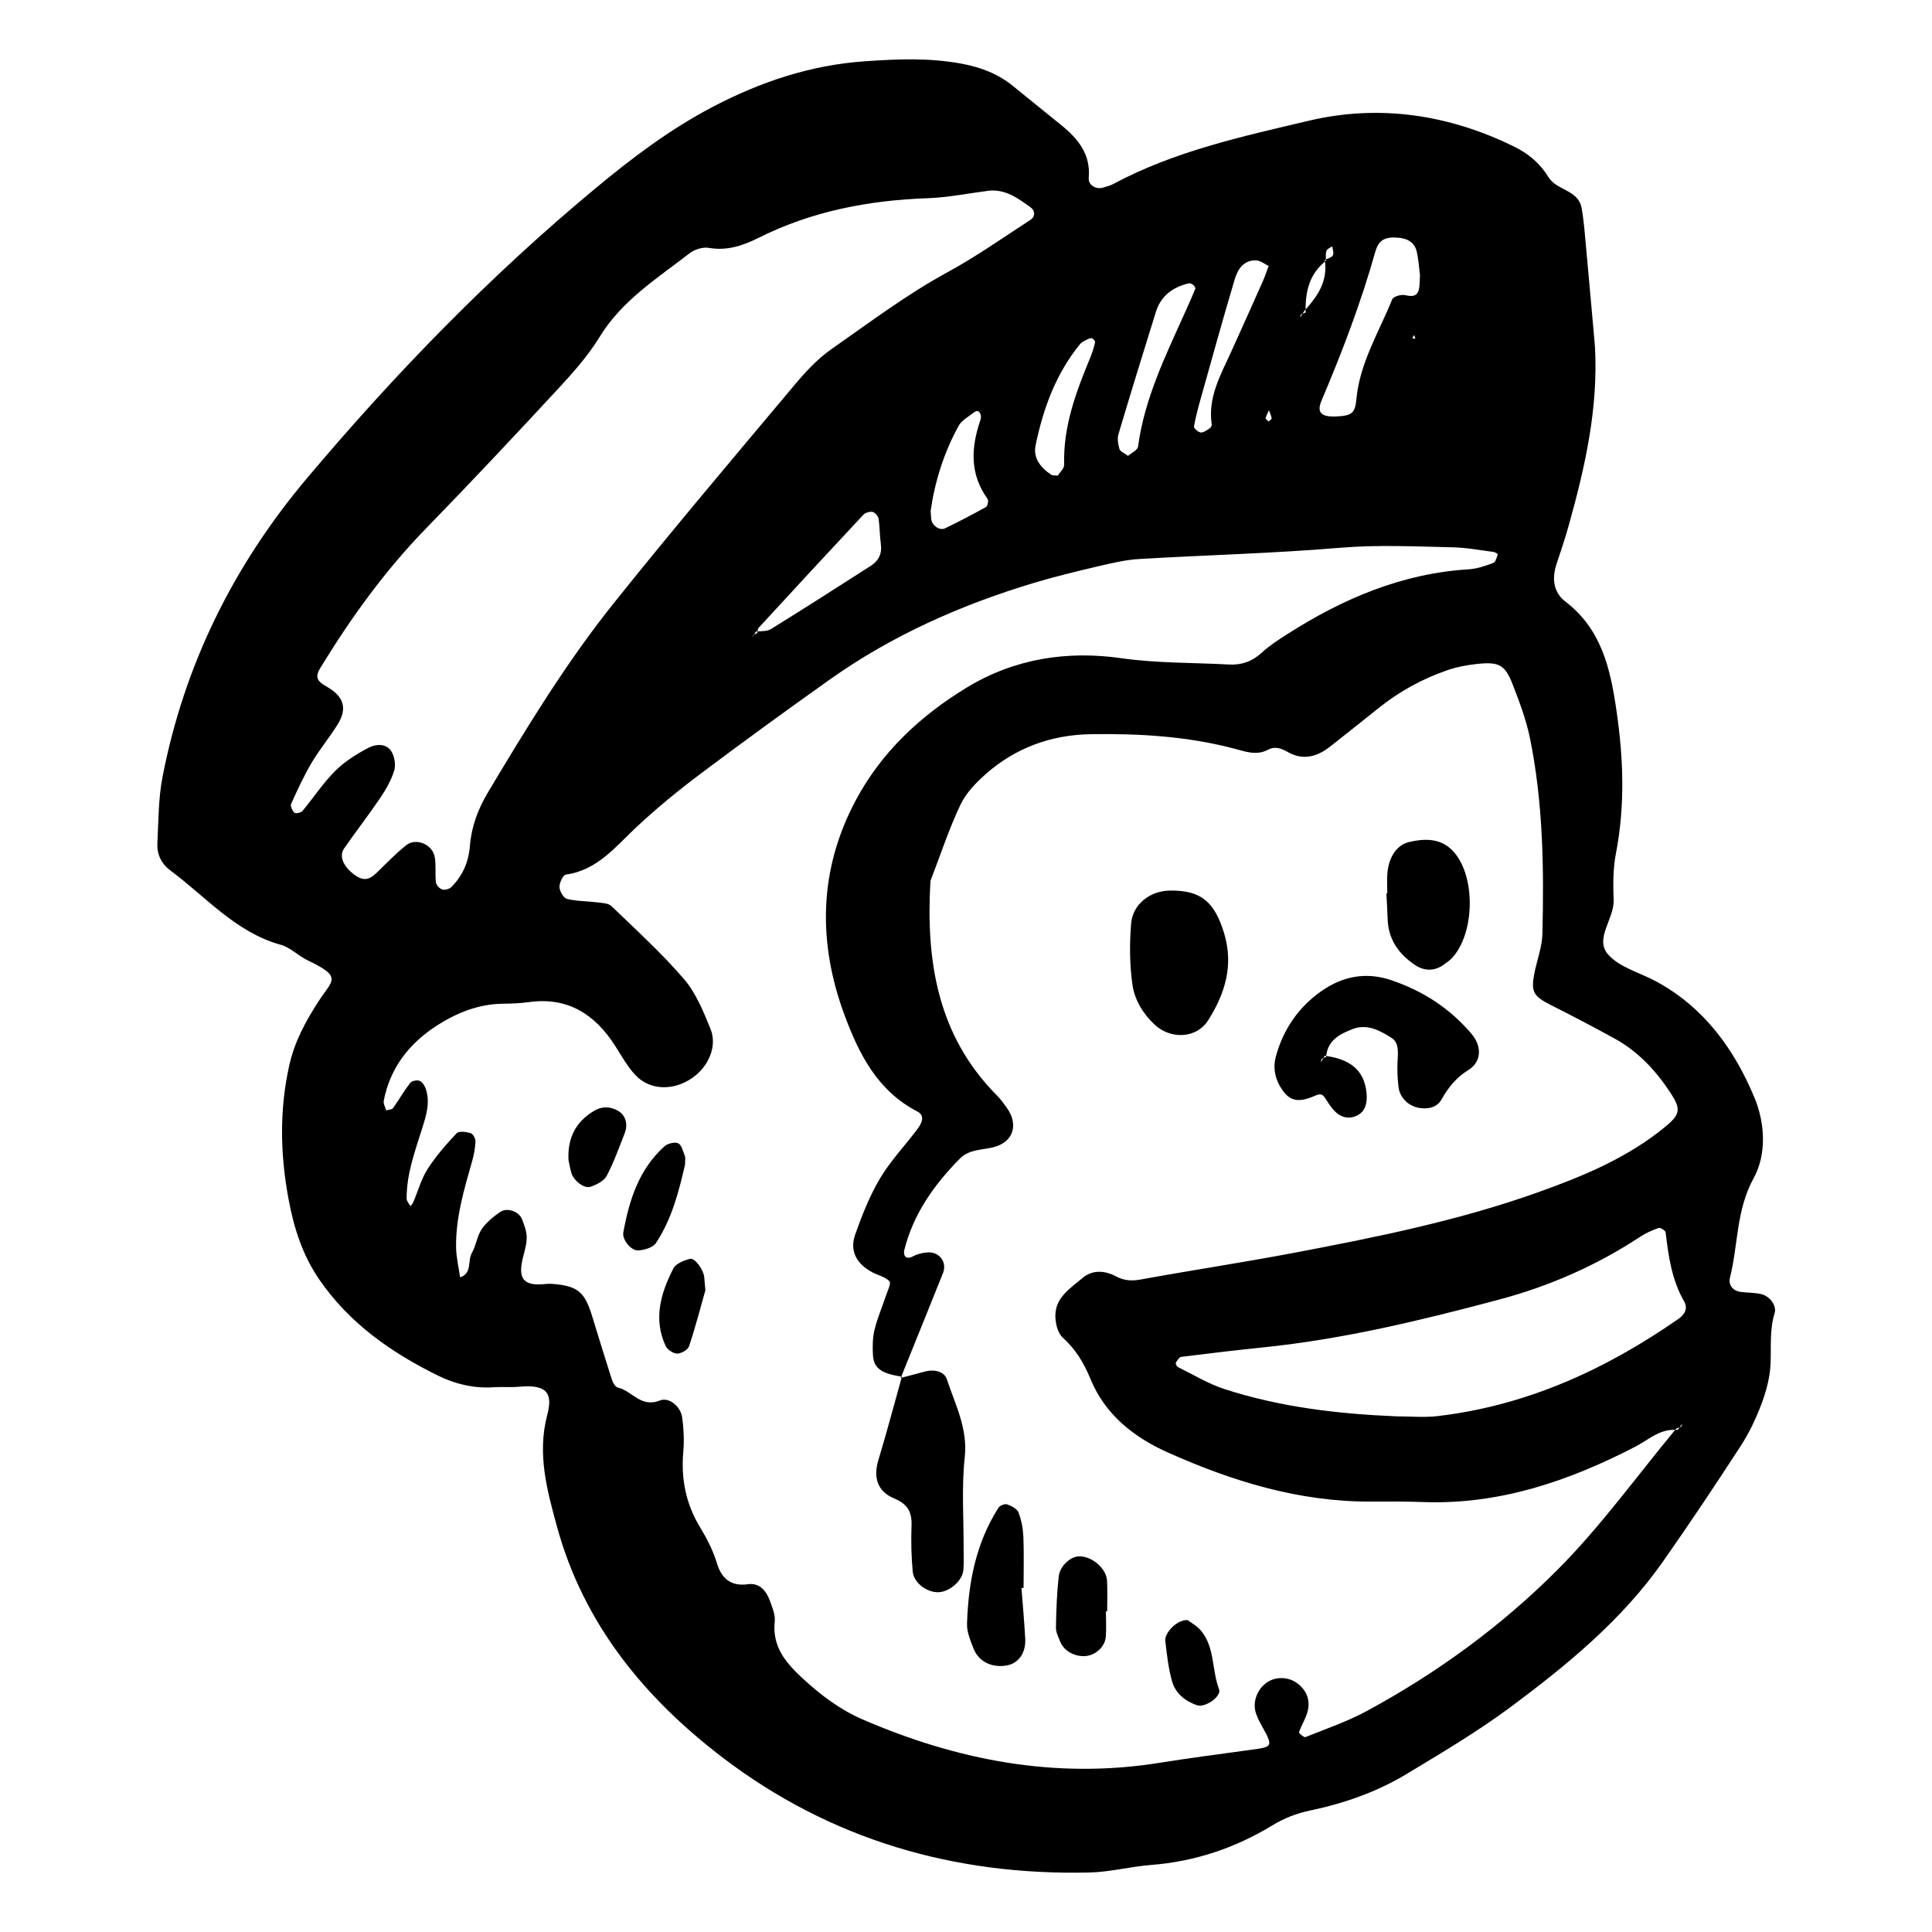 <?xml version="1.0" encoding="utf-8"?>
<!-- Generator: Adobe Illustrator 16.0.0, SVG Export Plug-In . SVG Version: 6.00 Build 0)  -->
<!DOCTYPE svg PUBLIC "-//W3C//DTD SVG 1.1//EN" "http://www.w3.org/Graphics/SVG/1.1/DTD/svg11.dtd">
<svg version="1.1" id="Layer_1" xmlns="http://www.w3.org/2000/svg" xmlns:xlink="http://www.w3.org/1999/xlink" x="0px" y="0px"
	 width="120px" height="120px" viewBox="0 0 120 120" style="enable-background:new 0 0 120 120;" xml:space="preserve">
<g id="mailchimp">
	<g>
		<path style="fill-rule:evenodd;clip-rule:evenodd;" d="M109.391,80.379c-0.41-0.097-0.848-0.078-1.271-0.136
			c-0.508-0.069-0.779-0.452-0.668-0.887c0.514-2.046,0.379-4.194,1.469-6.175c0.822-1.496,0.705-3.432,0.055-4.996
			c-1.248-3.004-3.123-5.605-6.09-7.218c-1.027-0.558-2.32-0.88-3.023-1.708c-0.826-0.975,0.406-2.186,0.363-3.355
			c-0.035-0.959-0.041-1.943,0.139-2.879c0.578-2.979,0.473-5.928,0.033-8.92c-0.381-2.604-0.93-5.029-3.172-6.744
			c-0.742-0.57-0.848-1.438-0.543-2.339c0.275-0.81,0.541-1.624,0.771-2.447c1.01-3.615,1.826-7.26,1.611-11.067
			c-0.182-2.02-0.355-4.038-0.543-6.055c-0.082-0.853-0.135-1.71-0.289-2.549c-0.205-1.115-1.547-1.072-2.051-1.896
			c-0.518-0.848-1.229-1.454-2.119-1.893c-4.078-2.008-8.396-2.652-12.785-1.613c-4.139,0.979-8.34,1.889-12.152,3.938
			c-0.186,0.1-0.402,0.143-0.604,0.209c-0.418,0.137-0.939-0.134-0.898-0.596c0.127-1.473-0.656-2.423-1.688-3.266
			c-0.994-0.811-2-1.609-2.992-2.423c-0.932-0.765-1.986-1.177-3.182-1.402c-2.016-0.381-3.994-0.3-6.035-0.157
			c-3.395,0.237-6.475,1.275-9.438,2.821c-2.67,1.394-5.057,3.202-7.359,5.118c-6.52,5.42-12.406,11.478-17.859,17.954
			c-4.562,5.416-7.625,11.585-8.975,18.553c-0.262,1.351-0.25,2.757-0.32,4.14c-0.035,0.675,0.258,1.271,0.801,1.672
			c2.217,1.641,4.053,3.84,6.865,4.621c0.596,0.165,1.082,0.685,1.66,0.96c2.189,1.045,1.557,1.214,0.713,2.505
			c-0.824,1.264-1.516,2.531-1.852,4.04c-0.613,2.767-0.557,5.491-0.047,8.259c0.334,1.814,0.869,3.506,1.924,5.038
			c1.879,2.729,4.492,4.546,7.398,5.971c1.047,0.513,2.213,0.79,3.424,0.708c0.533-0.037,1.074,0.016,1.605-0.033
			c1.914-0.184,2.021,0.61,1.721,1.767c-0.633,2.414-0.008,4.672,0.609,6.927c1.65,6.041,5.449,10.649,10.291,14.342
			c6.689,5.101,14.395,7.336,22.791,7.136c1.271-0.03,2.533-0.367,3.807-0.467c2.721-0.212,5.227-1.05,7.543-2.46
			c0.742-0.451,1.498-0.744,2.357-0.926c2.098-0.439,4.129-1.148,5.969-2.258c2.197-1.324,4.414-2.637,6.467-4.162
			c3.52-2.619,6.922-5.408,9.475-9.049c1.658-2.361,3.258-4.764,4.83-7.184c0.52-0.802,0.939-1.687,1.277-2.582
			c0.293-0.786,0.527-1.634,0.566-2.465c0.053-1.062-0.072-2.123,0.252-3.176C110.373,81.092,109.928,80.506,109.391,80.379z
			 M86.854,14.764c0.584,0.049,1.018,0.303,1.146,0.885c0.117,0.515,0.146,1.047,0.197,1.438c-0.02,0.348-0.014,0.561-0.045,0.77
			c-0.08,0.555-0.395,0.584-0.883,0.474c-0.244-0.054-0.725,0.085-0.795,0.259c-0.828,2.045-2.023,3.957-2.23,6.23
			c-0.08,0.866-0.311,0.998-1.221,1.046c-0.963,0.05-1.254-0.245-0.943-0.978c1.283-3.02,2.449-6.08,3.34-9.242
			C85.633,14.891,86.035,14.695,86.854,14.764z M87.912,21.035l-0.199-0.021l0.121-0.207L87.912,21.035z M80.822,19.52
			c0.024-0.018,0.055-0.027,0.083-0.039c0.033-0.052,0.065-0.105,0.099-0.158c0.031-0.034,0.061-0.069,0.091-0.103
			c-0.01-1.151,0.255-2.195,1.204-2.973c-0.004-0.035-0.002-0.067-0.008-0.103c0.02-0.01,0.041-0.019,0.062-0.028
			c-0.001-0.186-0.02-0.377,0.038-0.542c0.041-0.119,0.236-0.187,0.363-0.276c0.016,0.191,0.107,0.423,0.031,0.562
			c-0.069,0.126-0.267,0.181-0.433,0.256c0,0.027,0.002,0.055,0.001,0.082c-0.02,0.016-0.035,0.033-0.055,0.049
			c0.152,1.215-0.441,2.129-1.204,2.973c0.001,0.065-0.001,0.128,0.001,0.194c-0.062,0.022-0.129,0.042-0.19,0.067
			c-0.05,0.079-0.101,0.158-0.149,0.238C80.777,19.65,80.779,19.555,80.822,19.52z M78.986,25.99
			c0.008,0.051-0.131,0.125-0.201,0.188c-0.062-0.071-0.188-0.159-0.174-0.213c0.041-0.168,0.133-0.322,0.207-0.482
			C78.877,25.651,78.959,25.816,78.986,25.99z M76.699,17.322c0.186-0.617,0.566-1.188,1.342-1.147
			c0.256,0.014,0.506,0.224,0.758,0.345c-0.146,0.386-0.246,0.689-0.375,0.98c-0.648,1.455-1.299,2.907-1.957,4.357
			c-0.654,1.438-1.461,2.834-1.203,4.519c0.012,0.076-0.08,0.202-0.158,0.251c-0.168,0.105-0.371,0.257-0.535,0.234
			c-0.16-0.022-0.428-0.269-0.41-0.373c0.109-0.619,0.275-1.229,0.447-1.834C75.295,22.207,75.971,19.757,76.699,17.322z
			 M69.471,26.963c0.754-2.535,1.535-5.062,2.322-7.586c0.311-1.004,1.051-1.543,2.041-1.779c0.08-0.02,0.199,0.037,0.273,0.094
			c0.066,0.055,0.16,0.18,0.141,0.232c-0.199,0.491-0.416,0.975-0.635,1.458c-1.215,2.704-2.527,5.37-2.928,8.364
			c-0.029,0.218-0.416,0.387-0.623,0.568c-0.234-0.18-0.484-0.271-0.531-0.426C69.443,27.598,69.387,27.244,69.471,26.963z
			 M64.322,27.662c0.471-2.281,1.258-4.445,2.756-6.283c0.125-0.153,0.342-0.236,0.529-0.334c0.072-0.037,0.193-0.057,0.252-0.02
			c0.078,0.051,0.174,0.179,0.156,0.248c-0.07,0.303-0.162,0.605-0.279,0.893c-0.889,2.148-1.709,4.307-1.639,6.694
			c0.008,0.236-0.273,0.481-0.393,0.683c-0.207-0.022-0.328-0.001-0.4-0.049C64.65,29.061,64.158,28.462,64.322,27.662z
			 M21.984,54.31c-0.674-0.515-0.939-1.142-0.607-1.618c0.729-1.053,1.52-2.064,2.236-3.125c0.355-0.523,0.682-1.096,0.869-1.693
			c0.109-0.352,0.031-0.867-0.162-1.186c-0.332-0.541-0.988-0.475-1.438-0.24c-0.744,0.391-1.486,0.859-2.074,1.447
			c-0.75,0.75-1.338,1.658-2.023,2.477c-0.092,0.109-0.424,0.178-0.496,0.109c-0.133-0.125-0.268-0.418-0.207-0.552
			c0.393-0.869,0.793-1.74,1.277-2.558c0.49-0.826,1.115-1.571,1.621-2.39c0.588-0.954,0.416-1.71-0.709-2.345
			c-0.643-0.362-0.693-0.635-0.357-1.18c1.9-3.107,4.018-6.04,6.572-8.66c2.758-2.832,5.465-5.717,8.152-8.617
			c0.941-1.018,1.885-2.072,2.602-3.247c1.389-2.276,3.578-3.638,5.594-5.203c0.309-0.239,0.822-0.397,1.197-0.333
			c1.129,0.198,2.121-0.142,3.08-0.622c3.314-1.661,6.846-2.333,10.52-2.464c1.271-0.047,2.537-0.306,3.807-0.467
			c1.016-0.097,1.801,0.473,2.576,1.039c0.289,0.211,0.295,0.571-0.008,0.77c-1.699,1.105-3.365,2.281-5.143,3.25
			c-2.547,1.387-4.848,3.125-7.211,4.775c-0.863,0.604-1.615,1.412-2.297,2.227c-3.775,4.503-7.578,8.988-11.248,13.578
			c-2.941,3.675-5.389,7.701-7.803,11.739c-0.613,1.029-1.023,2.122-1.117,3.308c-0.078,1.008-0.447,1.858-1.146,2.563
			c-0.125,0.126-0.408,0.206-0.57,0.156c-0.168-0.051-0.377-0.276-0.396-0.444c-0.062-0.525,0.021-1.072-0.076-1.588
			c-0.143-0.773-1.16-1.197-1.764-0.722c-0.664,0.526-1.252,1.15-1.865,1.739C22.891,54.691,22.523,54.717,21.984,54.31z
			 M61.34,30.986c0.072,0.099,0.006,0.447-0.094,0.504c-0.834,0.466-1.684,0.904-2.541,1.323c-0.363,0.177-0.867-0.21-0.871-0.628
			c-0.002-0.106-0.014-0.213-0.031-0.458c0.256-1.776,0.812-3.601,1.746-5.288c0.191-0.346,0.621-0.562,0.949-0.826
			c0.068-0.055,0.201-0.104,0.26-0.072c0.078,0.043,0.141,0.161,0.162,0.258c0.02,0.099,0,0.217-0.033,0.314
			C60.311,27.805,60.223,29.444,61.34,30.986z M54.084,35.147c-2.062,1.322-4.125,2.643-6.207,3.931
			c-0.221,0.137-0.539,0.116-0.825,0.142c-0.003,0.031-0.005,0.064-0.011,0.092c-0.072,0.035-0.149,0.066-0.217,0.11
			c-0.037,0.054-0.073,0.108-0.109,0.162c0.029-0.052,0.045-0.118,0.086-0.15c0.007-0.005,0.016-0.007,0.023-0.012
			c0.043-0.065,0.087-0.129,0.131-0.194c0.031-0.004,0.064-0.005,0.097-0.008c0.008-0.083,0.014-0.167,0.06-0.216
			c2.16-2.35,4.326-4.694,6.506-7.025c0.125-0.133,0.398-0.218,0.574-0.183c0.152,0.03,0.348,0.251,0.375,0.413
			c0.082,0.524,0.07,1.064,0.145,1.591C54.795,34.4,54.564,34.84,54.084,35.147z M104.412,88.614
			c-0.025,0.017-0.058,0.021-0.086,0.032c-0.039,0.056-0.079,0.109-0.119,0.165c-0.054-0.007-0.103-0.002-0.154-0.005
			c-2.424,2.927-4.661,6.04-7.336,8.718c-3.475,3.482-7.471,6.395-11.82,8.749c-1.211,0.655-2.531,1.107-3.814,1.622
			c-0.086,0.034-0.418-0.248-0.398-0.303c0.135-0.402,0.371-0.772,0.5-1.175c0.252-0.773-0.021-1.475-0.691-1.922
			c-0.539-0.357-1.287-0.354-1.807,0.008c-0.637,0.443-0.92,1.277-0.656,1.976c0.074,0.198,0.162,0.396,0.266,0.581
			c0.803,1.442,0.803,1.432-0.604,1.625c-1.9,0.26-3.807,0.508-5.703,0.811c-6.424,1.023-12.523-0.152-18.42-2.703
			c-1.389-0.601-2.576-1.498-3.689-2.521c-1.057-0.973-1.934-1.979-1.76-3.566c0.041-0.396-0.141-0.835-0.283-1.232
			c-0.229-0.643-0.635-1.181-1.393-1.074c-1.064,0.15-1.641-0.392-1.908-1.281c-0.25-0.83-0.631-1.557-1.078-2.297
			c-0.844-1.398-1.168-2.955-1.02-4.613c0.062-0.729,0.031-1.48-0.076-2.205c-0.098-0.635-0.795-1.25-1.383-1.016
			c-1.18,0.473-1.727-0.613-2.611-0.805c-0.15-0.033-0.303-0.301-0.363-0.488c-0.422-1.312-0.824-2.633-1.229-3.951
			c-0.467-1.518-0.9-1.876-2.484-2c-0.316-0.024-0.641,0.049-0.959,0.033c-0.793-0.04-1.072-0.42-0.932-1.285
			c0.084-0.526,0.295-1.041,0.312-1.564c0.016-0.402-0.141-0.828-0.297-1.213c-0.201-0.486-0.934-0.73-1.361-0.432
			c-0.424,0.299-0.855,0.645-1.141,1.067c-0.287,0.431-0.346,1.015-0.605,1.472c-0.283,0.492,0.031,1.268-0.732,1.516
			c-0.088-0.623-0.242-1.244-0.25-1.868c-0.027-1.84,0.496-3.586,0.994-5.335c0.115-0.402,0.193-0.823,0.211-1.24
			c0.008-0.174-0.156-0.472-0.299-0.514c-0.275-0.08-0.729-0.145-0.871,0.007c-0.654,0.694-1.291,1.424-1.805,2.224
			c-0.395,0.618-0.592,1.361-0.883,2.045c-0.041,0.096-0.119,0.176-0.18,0.264c-0.084-0.154-0.238-0.309-0.238-0.465
			c-0.012-1.52,0.512-2.928,0.957-4.348c0.26-0.825,0.525-1.642,0.223-2.502c-0.066-0.188-0.219-0.414-0.385-0.476
			c-0.162-0.06-0.477,0.005-0.576,0.131c-0.385,0.501-0.699,1.056-1.068,1.568c-0.07,0.097-0.279,0.094-0.426,0.138
			c-0.051-0.201-0.182-0.416-0.146-0.6c0.385-2,1.541-3.509,3.197-4.6c1.254-0.826,2.643-1.404,4.197-1.424
			c0.533-0.007,1.072-0.023,1.602-0.098c2.42-0.34,4.111,0.742,5.369,2.703c0.4,0.625,0.764,1.295,1.266,1.828
			c0.9,0.957,2.357,0.986,3.521,0.184c1.029-0.711,1.58-1.988,1.139-3.062c-0.441-1.077-0.898-2.221-1.643-3.085
			c-1.385-1.611-2.969-3.053-4.502-4.53c-0.193-0.188-0.584-0.197-0.893-0.236c-0.625-0.08-1.27-0.064-1.875-0.215
			c-0.213-0.053-0.453-0.473-0.465-0.732c-0.01-0.264,0.221-0.752,0.395-0.777c1.979-0.275,3.096-1.75,4.42-2.982
			c1.246-1.162,2.572-2.248,3.938-3.273c2.648-1.989,5.33-3.938,8.029-5.855c3.873-2.75,8.16-4.644,12.688-6.008
			c1.328-0.398,2.68-0.724,4.029-1.041c0.826-0.193,1.668-0.393,2.51-0.443c4.156-0.246,8.324-0.348,12.471-0.697
			c2.35-0.197,4.678-0.08,7.014-0.029c0.848,0.02,1.689,0.18,2.533,0.289c0.096,0.012,0.264,0.135,0.256,0.152
			c-0.074,0.188-0.135,0.476-0.277,0.528c-0.49,0.181-1.004,0.364-1.52,0.396c-4.172,0.256-7.861,1.838-11.324,4.056
			c-0.539,0.346-1.084,0.702-1.553,1.132c-0.594,0.543-1.234,0.769-2.035,0.725c-2.234-0.119-4.459-0.074-6.707-0.394
			c-3.318-0.473-6.602,0.021-9.568,1.826c-2.889,1.757-5.299,4.013-6.893,6.999c-2.299,4.303-2.375,8.822-0.705,13.332
			c0.891,2.406,2.047,4.722,4.527,6c0.514,0.266,0.264,0.75,0.006,1.092c-0.766,1.024-1.668,1.965-2.318,3.057
			c-0.648,1.088-1.123,2.295-1.547,3.494c-0.359,1.014,0.08,1.828,1.074,2.35c0.357,0.188,0.797,0.282,1.057,0.555
			c0.113,0.119-0.117,0.584-0.217,0.884c-0.236,0.709-0.537,1.401-0.713,2.124c-0.121,0.506-0.129,1.057-0.098,1.582
			c0.052,0.81,0.512,1.13,1.758,1.33c0.865-2.144,1.735-4.284,2.592-6.431c0.264-0.661-0.207-1.321-0.93-1.286
			c-0.312,0.016-0.648,0.096-0.922,0.242c-0.49,0.262-0.623-0.093-0.553-0.377c0.557-2.244,1.846-4.056,3.445-5.68
			c0.584-0.596,1.35-0.533,2.066-0.708c1.264-0.308,1.615-1.401,0.855-2.462c-0.186-0.26-0.375-0.525-0.6-0.75
			c-3.711-3.725-4.43-8.373-4.139-13.338c0.609-1.577,1.135-3.191,1.855-4.715c0.35-0.744,0.988-1.402,1.619-1.955
			c1.836-1.605,4.037-2.4,6.457-2.441c2.992-0.049,5.984,0.124,8.895,0.885c0.74,0.192,1.412,0.467,2.152,0.075
			c0.422-0.224,0.812-0.083,1.205,0.142c0.971,0.559,1.852,0.291,2.666-0.352c1.01-0.795,2.012-1.597,3.016-2.397
			c1.266-1.011,2.67-1.781,4.195-2.312c0.596-0.209,1.234-0.334,1.863-0.402c1.387-0.15,1.76,0.041,2.236,1.263
			c0.426,1.092,0.844,2.205,1.078,3.349c0.816,4.004,0.871,8.072,0.773,12.137c-0.021,0.838-0.346,1.666-0.508,2.504
			c-0.213,1.122-0.037,1.392,1.035,1.932c1.336,0.672,2.658,1.365,3.965,2.085c1.439,0.791,2.527,1.955,3.428,3.313
			c0.699,1.053,0.658,1.377-0.27,2.144c-2.346,1.939-5.098,3.077-7.924,4.087c-4.945,1.766-10.07,2.797-15.211,3.77
			c-3.143,0.595-6.309,1.07-9.455,1.645c-0.562,0.102-1.031,0.078-1.529-0.186c-0.713-0.38-1.482-0.431-2.109,0.104
			c-0.717,0.61-1.623,1.167-1.672,2.235c-0.023,0.486,0.121,1.15,0.449,1.449c0.816,0.741,1.318,1.578,1.742,2.605
			c0.895,2.17,2.658,3.582,4.773,4.529c4.031,1.804,8.193,3.088,12.67,3.059c1.07-0.008,2.141-0.01,3.209,0.029
			c4.74,0.173,9.045-1.302,13.182-3.441c0.792-0.413,1.492-1.089,2.473-1.041c0.021-0.026,0.043-0.054,0.064-0.08
			c0.07-0.025,0.141-0.052,0.209-0.08c0.055-0.074,0.108-0.148,0.162-0.223C104.463,88.488,104.459,88.582,104.412,88.614z
			 M104.254,81.918c-4.529,3.148-9.432,5.393-14.967,6.039c-0.844,0.098-1.705,0.014-2.559,0.014
			c-3.623-0.151-7.219-0.571-10.686-1.698c-0.998-0.324-1.92-0.891-2.869-1.358c-0.078-0.038-0.172-0.213-0.143-0.26
			c0.082-0.146,0.207-0.359,0.338-0.377c1.691-0.213,3.383-0.414,5.076-0.587c4.998-0.513,9.865-1.688,14.699-2.98
			c3.102-0.829,6.033-2.114,8.73-3.892c0.354-0.232,0.75-0.412,1.15-0.547c0.105-0.037,0.42,0.159,0.432,0.273
			c0.176,1.487,0.383,2.955,1.15,4.289C104.855,81.266,104.635,81.652,104.254,81.918z M81.555,68.109
			c0.307-0.127,0.525-0.264,0.748,0.09c0.172,0.269,0.344,0.545,0.559,0.777c0.402,0.432,0.924,0.572,1.447,0.303
			c0.539-0.279,0.621-0.836,0.57-1.385c-0.144-1.533-1.155-2.11-2.506-2.305c-0.002,0.021-0.009,0.038-0.01,0.06
			c-0.055,0.023-0.111,0.044-0.166,0.067c-0.051,0.086-0.103,0.172-0.154,0.258c0.016-0.069,0.008-0.165,0.053-0.201
			c0.029-0.024,0.065-0.041,0.102-0.057c0.029-0.048,0.058-0.096,0.086-0.143c0.031,0.004,0.06,0.011,0.09,0.016
			c0.096-0.988,0.864-1.371,1.645-1.674c0.893-0.344,1.697,0.094,2.41,0.549c0.488,0.312,0.4,0.928,0.375,1.471
			c-0.027,0.531-0.004,1.069,0.062,1.596c0.082,0.65,0.613,1.163,1.262,1.28c0.566,0.103,1.129-0.024,1.408-0.521
			c0.426-0.751,0.9-1.353,1.672-1.832c0.834-0.519,0.834-1.482,0.195-2.237c-1.342-1.588-3.014-2.672-4.992-3.341
			c-1.559-0.528-2.992-0.239-4.271,0.635c-1.449,0.989-2.43,2.397-2.893,4.104c-0.203,0.745-0.039,1.473,0.434,2.127
			C80.121,68.354,80.615,68.498,81.555,68.109z M56.001,85.573c0.006-0.022,0.012-0.045,0.019-0.067
			c-0.016-0.002-0.028-0.006-0.043-0.008c-0.012,0.03-0.025,0.062-0.037,0.092C55.96,85.584,55.98,85.579,56.001,85.573z
			 M55.531,93.066c0.834,0.348,1.117,0.832,1.086,1.686c-0.035,0.952-0.014,1.913,0.074,2.862c0.066,0.71,0.898,1.311,1.607,1.281
			c0.693-0.028,1.479-0.71,1.539-1.378c0.037-0.422,0.014-0.85,0.016-1.273c0.008-1.915-0.135-3.848,0.07-5.741
			c0.193-1.802-0.6-3.271-1.117-4.847c-0.148-0.454-0.744-0.625-1.34-0.471c-0.491,0.125-0.979,0.258-1.466,0.388
			c-0.479,1.708-0.93,3.425-1.444,5.122C54.223,91.791,54.518,92.645,55.531,93.066z M71.707,63.634
			c0.998,0.94,2.607,0.882,3.332-0.259c1.045-1.648,1.602-3.409,0.992-5.413c-0.594-1.949-1.432-2.673-3.363-2.647
			c-1.232,0.015-2.32,0.842-2.414,2.066c-0.1,1.258-0.094,2.549,0.086,3.793C70.475,62.1,70.984,62.953,71.707,63.634z
			 M86.189,57.078c0.041,1.271,0.682,2.18,1.709,2.865c0.564,0.379,1.219,0.383,1.762-0.019c0.17-0.124,0.354-0.24,0.498-0.39
			c1.479-1.539,1.521-5.225,0.045-6.721c-0.748-0.756-1.715-0.738-2.672-0.516c-0.76,0.176-1.271,0.919-1.357,1.932
			c-0.037,0.419-0.008,0.844-0.008,1.266c-0.018,0-0.037,0-0.055,0.001C86.137,56.023,86.174,56.551,86.189,57.078z M63.576,98.625
			c0-1.055,0.031-2.111-0.012-3.166c-0.023-0.514-0.119-1.047-0.305-1.521c-0.09-0.232-0.445-0.408-0.717-0.502
			c-0.141-0.048-0.447,0.084-0.535,0.225c-1.396,2.199-1.869,4.662-1.943,7.213c-0.012,0.503,0.213,1.029,0.402,1.517
			c0.318,0.821,1.154,1.22,2.076,1.051c0.723-0.134,1.182-0.771,1.137-1.657c-0.057-1.052-0.154-2.102-0.234-3.152
			C63.49,98.629,63.533,98.627,63.576,98.625z M67.006,96.667c-0.516,0.015-1.174,0.594-1.248,1.259
			c-0.115,1.045-0.154,2.1-0.172,3.152c-0.006,0.299,0.152,0.609,0.271,0.9c0.229,0.562,0.883,0.926,1.541,0.886
			c0.629-0.038,1.232-0.567,1.285-1.195c0.041-0.524,0.008-1.057,0.008-1.585h0.078c0-0.633,0.025-1.27-0.008-1.9
			C68.717,97.404,67.811,96.645,67.006,96.667z M42.543,71.82c-0.117-0.285-0.193-0.688-0.412-0.803
			c-0.203-0.107-0.656,0.002-0.854,0.178c-1.588,1.423-2.193,3.338-2.562,5.352c-0.082,0.451,0.477,1.148,0.936,1.119
			c0.381-0.023,0.906-0.179,1.092-0.459c1.012-1.531,1.441-3.292,1.807-4.877C42.549,72.031,42.582,71.912,42.543,71.82z
			 M74.619,101.309c-0.252-0.312-0.639-0.518-0.842-0.676c-0.619-0.078-1.457,0.767-1.398,1.285c0.096,0.84,0.189,1.693,0.418,2.504
			c0.209,0.752,0.805,1.233,1.547,1.493c0.502,0.176,1.549-0.544,1.373-1C75.264,103.734,75.461,102.351,74.619,101.309z
			 M42.852,78.189c-0.377,0.101-0.875,0.295-1.029,0.598c-0.777,1.521-1.258,3.122-0.484,4.803c0.107,0.234,0.471,0.483,0.717,0.484
			c0.256,0.002,0.672-0.236,0.744-0.459c0.424-1.286,0.764-2.599,1.012-3.471c-0.051-0.582-0.062-0.687-0.068-0.791
			C43.717,78.895,43.166,78.105,42.852,78.189z M38.414,69.01c-0.504-0.301-1.029-0.305-1.514-0.014
			c-1.088,0.656-1.66,1.617-1.59,3.055c0.039,0.177,0.09,0.492,0.178,0.797c0.137,0.478,0.793,1.002,1.197,0.863
			c0.375-0.129,0.83-0.361,1-0.681c0.445-0.841,0.766-1.749,1.115-2.64C39.023,69.819,38.848,69.27,38.414,69.01z"/>
	</g>
</g>
</svg>

